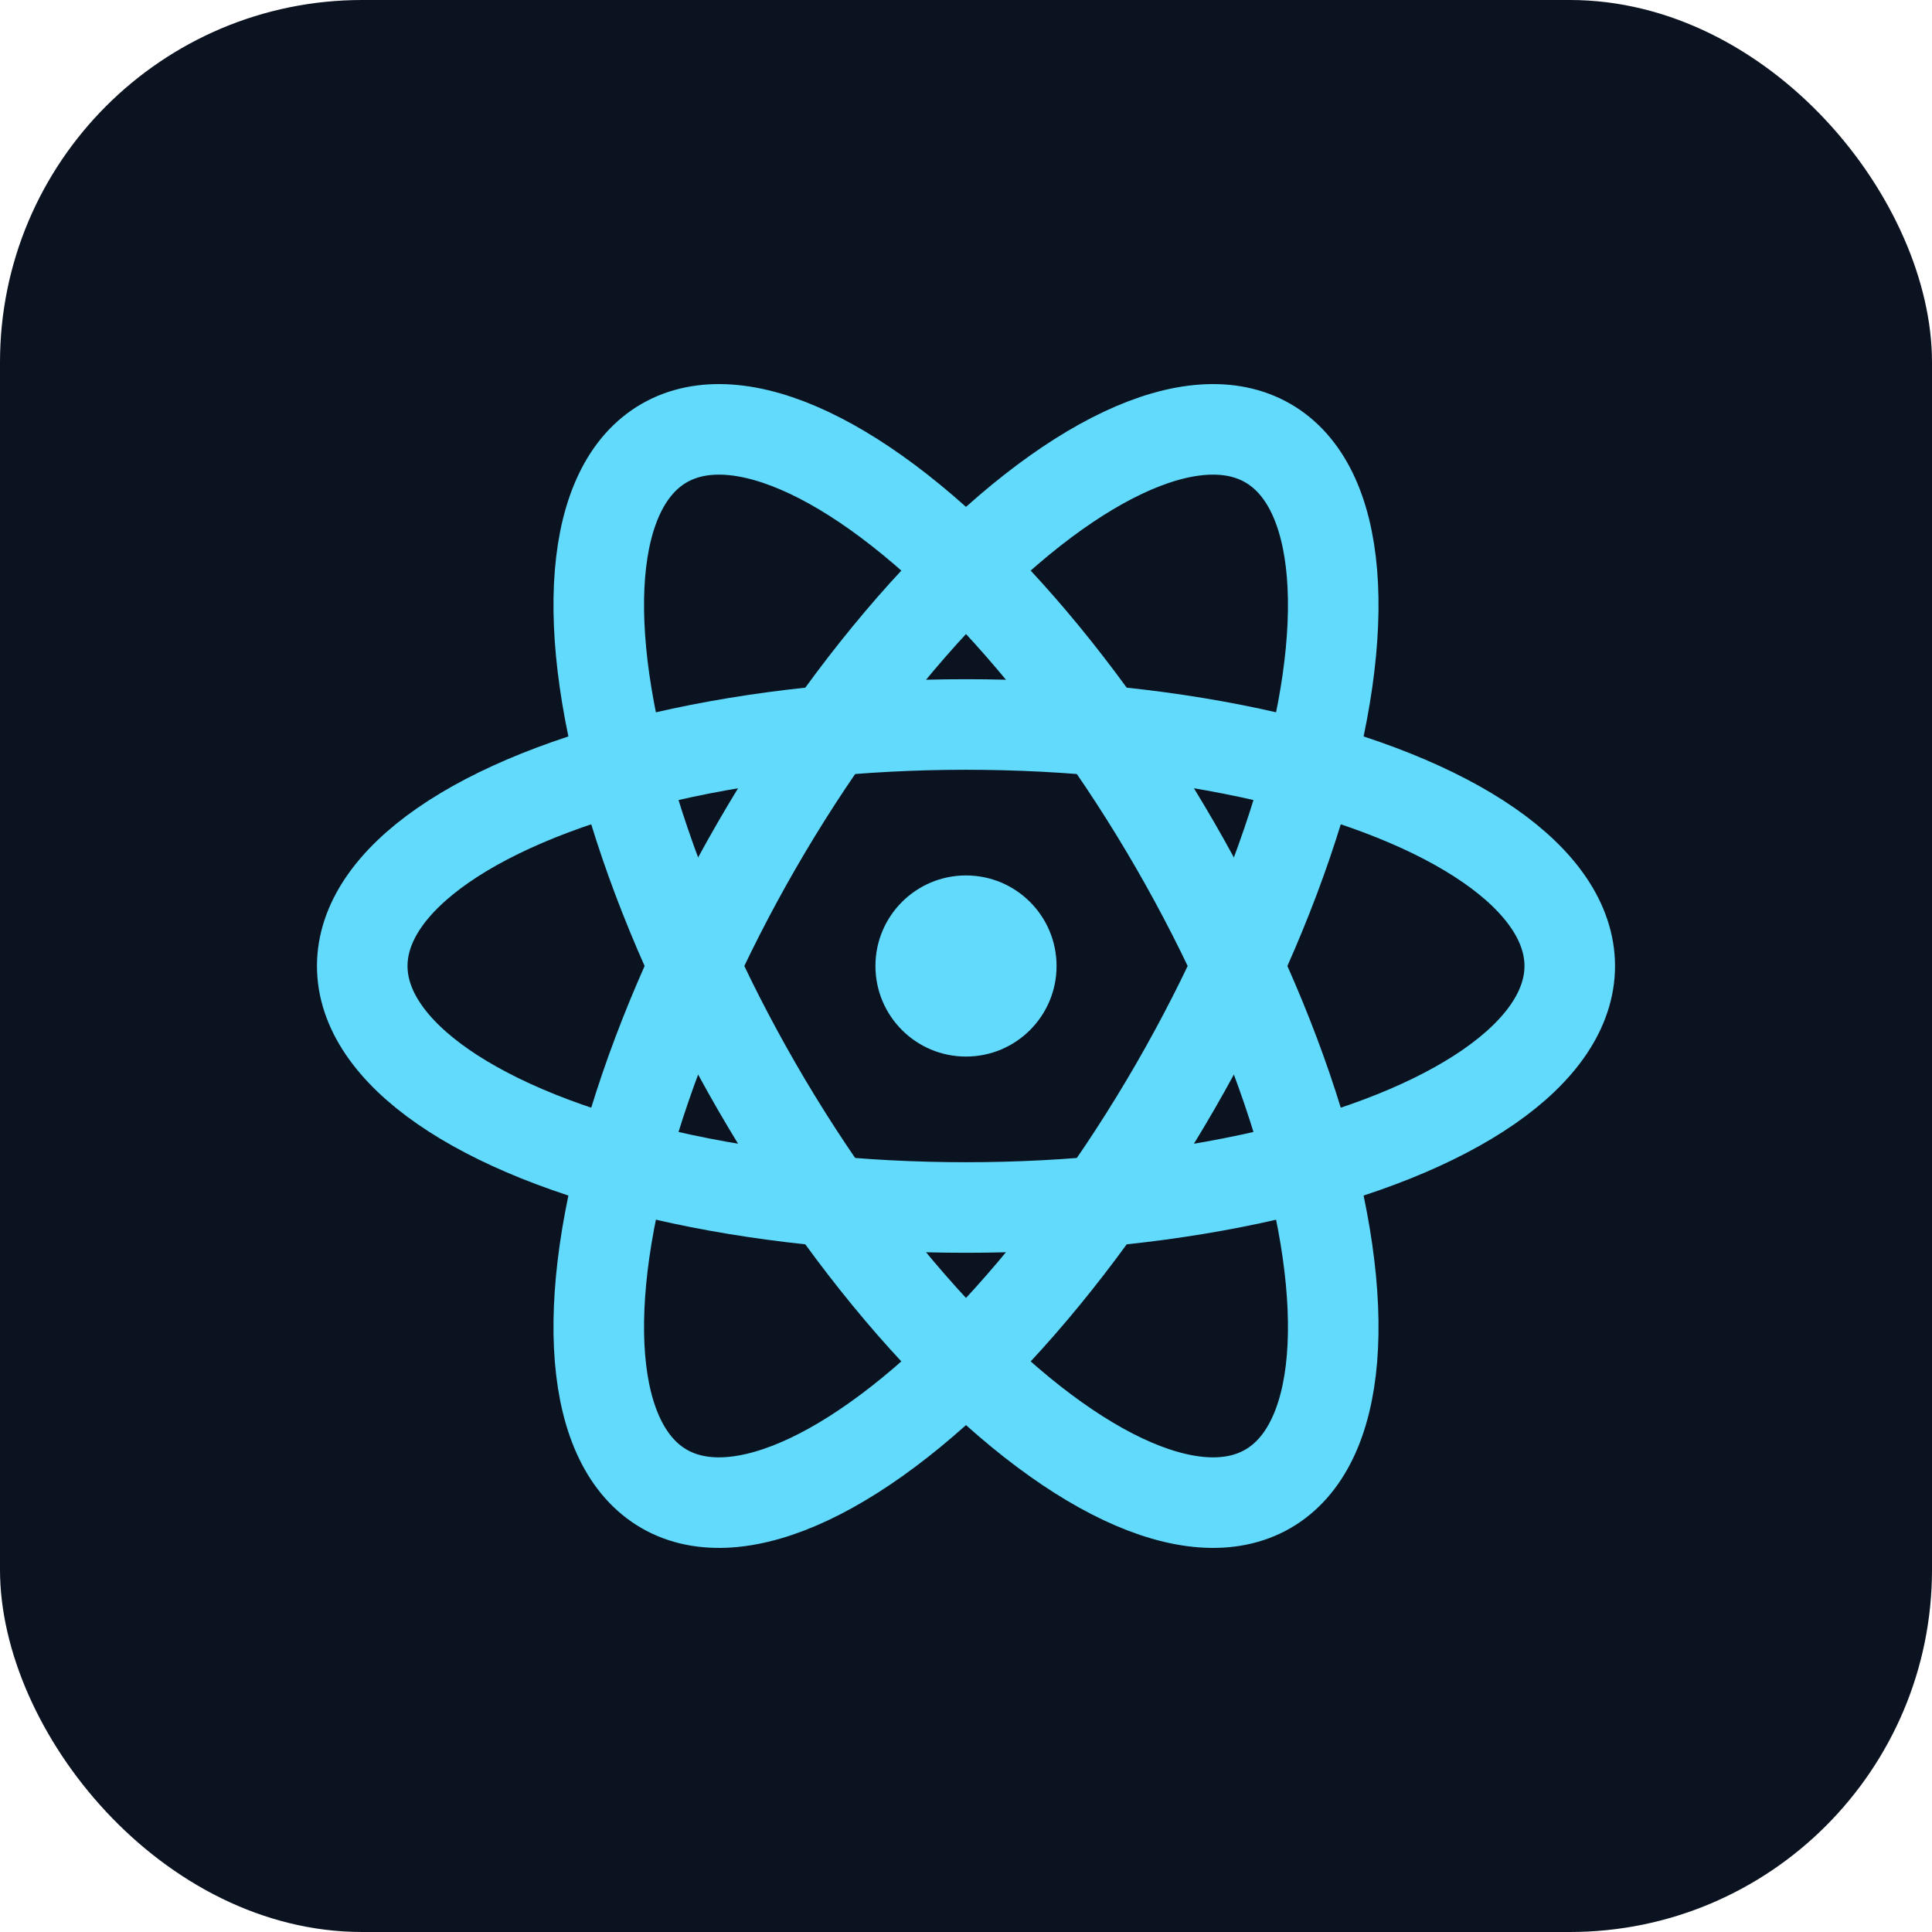 <svg xmlns="http://www.w3.org/2000/svg" viewBox="0 0 64 64" role="img" aria-label="React">
  <rect width="64" height="64" rx="12" fill="#0b1220"/>
  <g fill="none" stroke="#61DAFB" stroke-width="3">
    <ellipse cx="32" cy="32" rx="20" ry="8"/>
    <ellipse cx="32" cy="32" rx="20" ry="8" transform="rotate(60 32 32)"/>
    <ellipse cx="32" cy="32" rx="20" ry="8" transform="rotate(-60 32 32)"/>
  </g>
  <circle cx="32" cy="32" r="3" fill="#61DAFB"/>
</svg>

